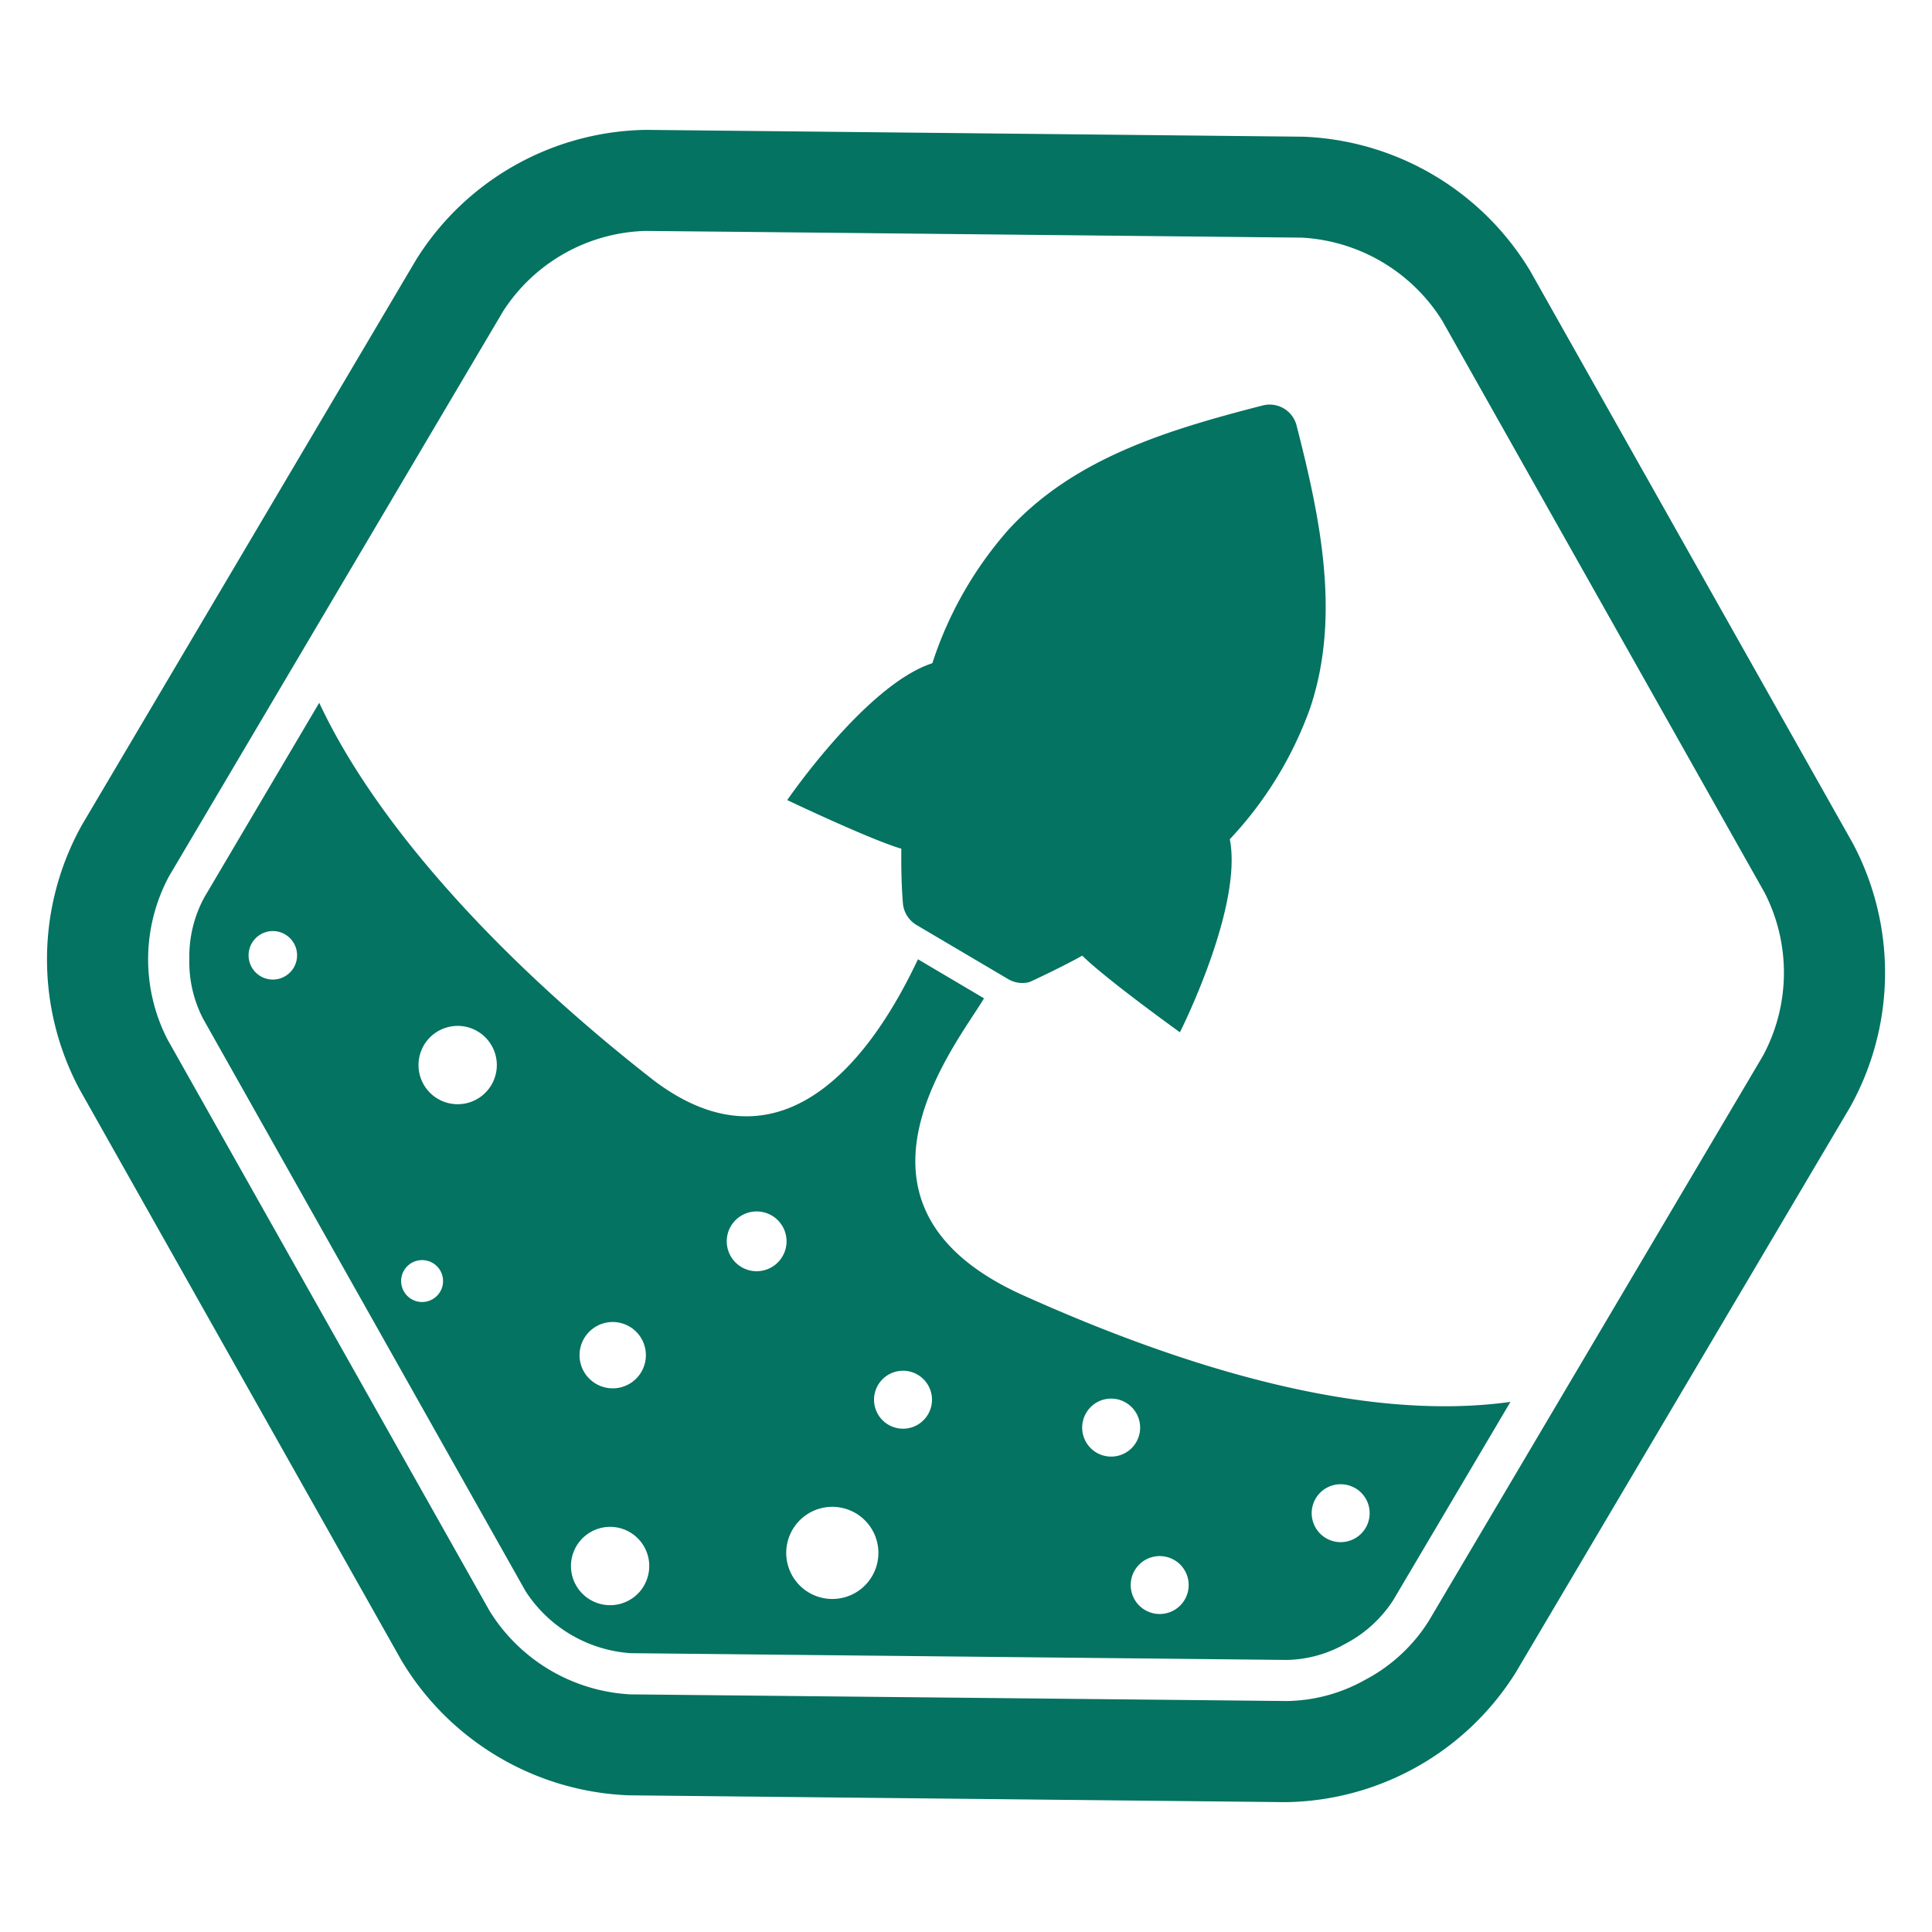 <svg xmlns="http://www.w3.org/2000/svg" width="100" height="100" viewBox="0 0 100 100"><title>greenArtboard 1</title><g fill="#047361"><path d="M95.895 43.639L79.209 14.034a14.359 14.359 0 0 0-11.771-6.959l-33.984-.353a14.282 14.282 0 0 0-11.911 6.714L4.247 42.689a14.281 14.281 0 0 0-.142 13.672l16.687 29.606a14.363 14.363 0 0 0 11.77 6.959l33.984.353a14.279 14.279 0 0 0 11.911-6.714l17.3-29.254a14.278 14.278 0 0 0 .138-13.672zM26.047 16.1a9.073 9.073 0 0 1 7.353-4.147l4.892.047 29.093.3a9.163 9.163 0 0 1 7.266 4.3l14.343 25.451 2.343 4.156a9.072 9.072 0 0 1-.087 8.441L81.011 71.965 73.953 83.9a8.635 8.635 0 0 1-3.311 3.057 8.479 8.479 0 0 1-4.042 1.088L32.617 87.7a9.151 9.151 0 0 1-7.266-4.3L8.664 53.793a9.085 9.085 0 0 1 .087-8.441l6.779-11.465z"/><path d="M46.653 43.929c-.012.99.01 1.94.081 2.821a1.45 1.45 0 0 0 .7 1.124l4.75 2.805a1.431 1.431 0 0 0 1.089.155c.076-.019 1.885-.879 2.744-1.371 1.189 1.188 5.055 3.968 5.055 3.968s3.268-6.464 2.583-9.994a19.463 19.463 0 0 0 4.154-6.779c1.6-4.741.533-9.835-.7-14.638a1.437 1.437 0 0 0-1.749-1.034c-5.008 1.287-9.78 2.744-13.166 6.435a19.557 19.557 0 0 0-3.936 6.907c-3.421 1.106-7.511 7.084-7.511 7.084s4.296 2.047 5.906 2.517zM9.8 49.638a6.386 6.386 0 0 0 .722 3.109L27.2 82.354a7.052 7.052 0 0 0 5.435 3.214l33.982.35a6.357 6.357 0 0 0 3.007-.831 6.554 6.554 0 0 0 2.492-2.268l6.065-10.258c-7.379 1.032-16.5-1.568-25.406-5.6-10.057-4.657-3.24-12.926-1.843-15.288l-3.419-2.022c-2.908 6.175-7.544 10.865-13.635 6.3-7.971-6.205-14.4-13.251-17.355-19.575l-5.941 10.059a6.427 6.427 0 0 0-.782 3.203zm60.353 27.39a1.5 1.5 0 1 1-2.049.526 1.5 1.5 0 0 1 2.044-.526zm-9.367 3.72a1.5 1.5 0 1 1-2.05.527 1.5 1.5 0 0 1 2.045-.528zM58.273 72.6a1.5 1.5 0 1 1-2.048.525 1.494 1.494 0 0 1 2.048-.525zM47.5 71.156a1.5 1.5 0 1 1-2.049.526 1.5 1.5 0 0 1 2.049-.526zm-3.205 7.169a2.385 2.385 0 1 1-3.267.838 2.383 2.383 0 0 1 3.265-.838zm-10.97 3.763a2.027 2.027 0 1 1-.714-2.776 2.027 2.027 0 0 1 .712 2.776zm6.626-19.171a1.548 1.548 0 1 1-2.12.546 1.549 1.549 0 0 1 2.117-.546zm-7.362 5.749a1.717 1.717 0 1 1-2.351.6 1.716 1.716 0 0 1 2.348-.6zM22.4 65.373a1.085 1.085 0 1 1-1.487.383 1.086 1.086 0 0 1 1.487-.383zm2.32-11.991a2.027 2.027 0 1 1-2.776.713 2.027 2.027 0 0 1 2.776-.713zm-9.959-5.015a1.255 1.255 0 1 1-1.719.441 1.254 1.254 0 0 1 1.72-.441z"/></g></svg>